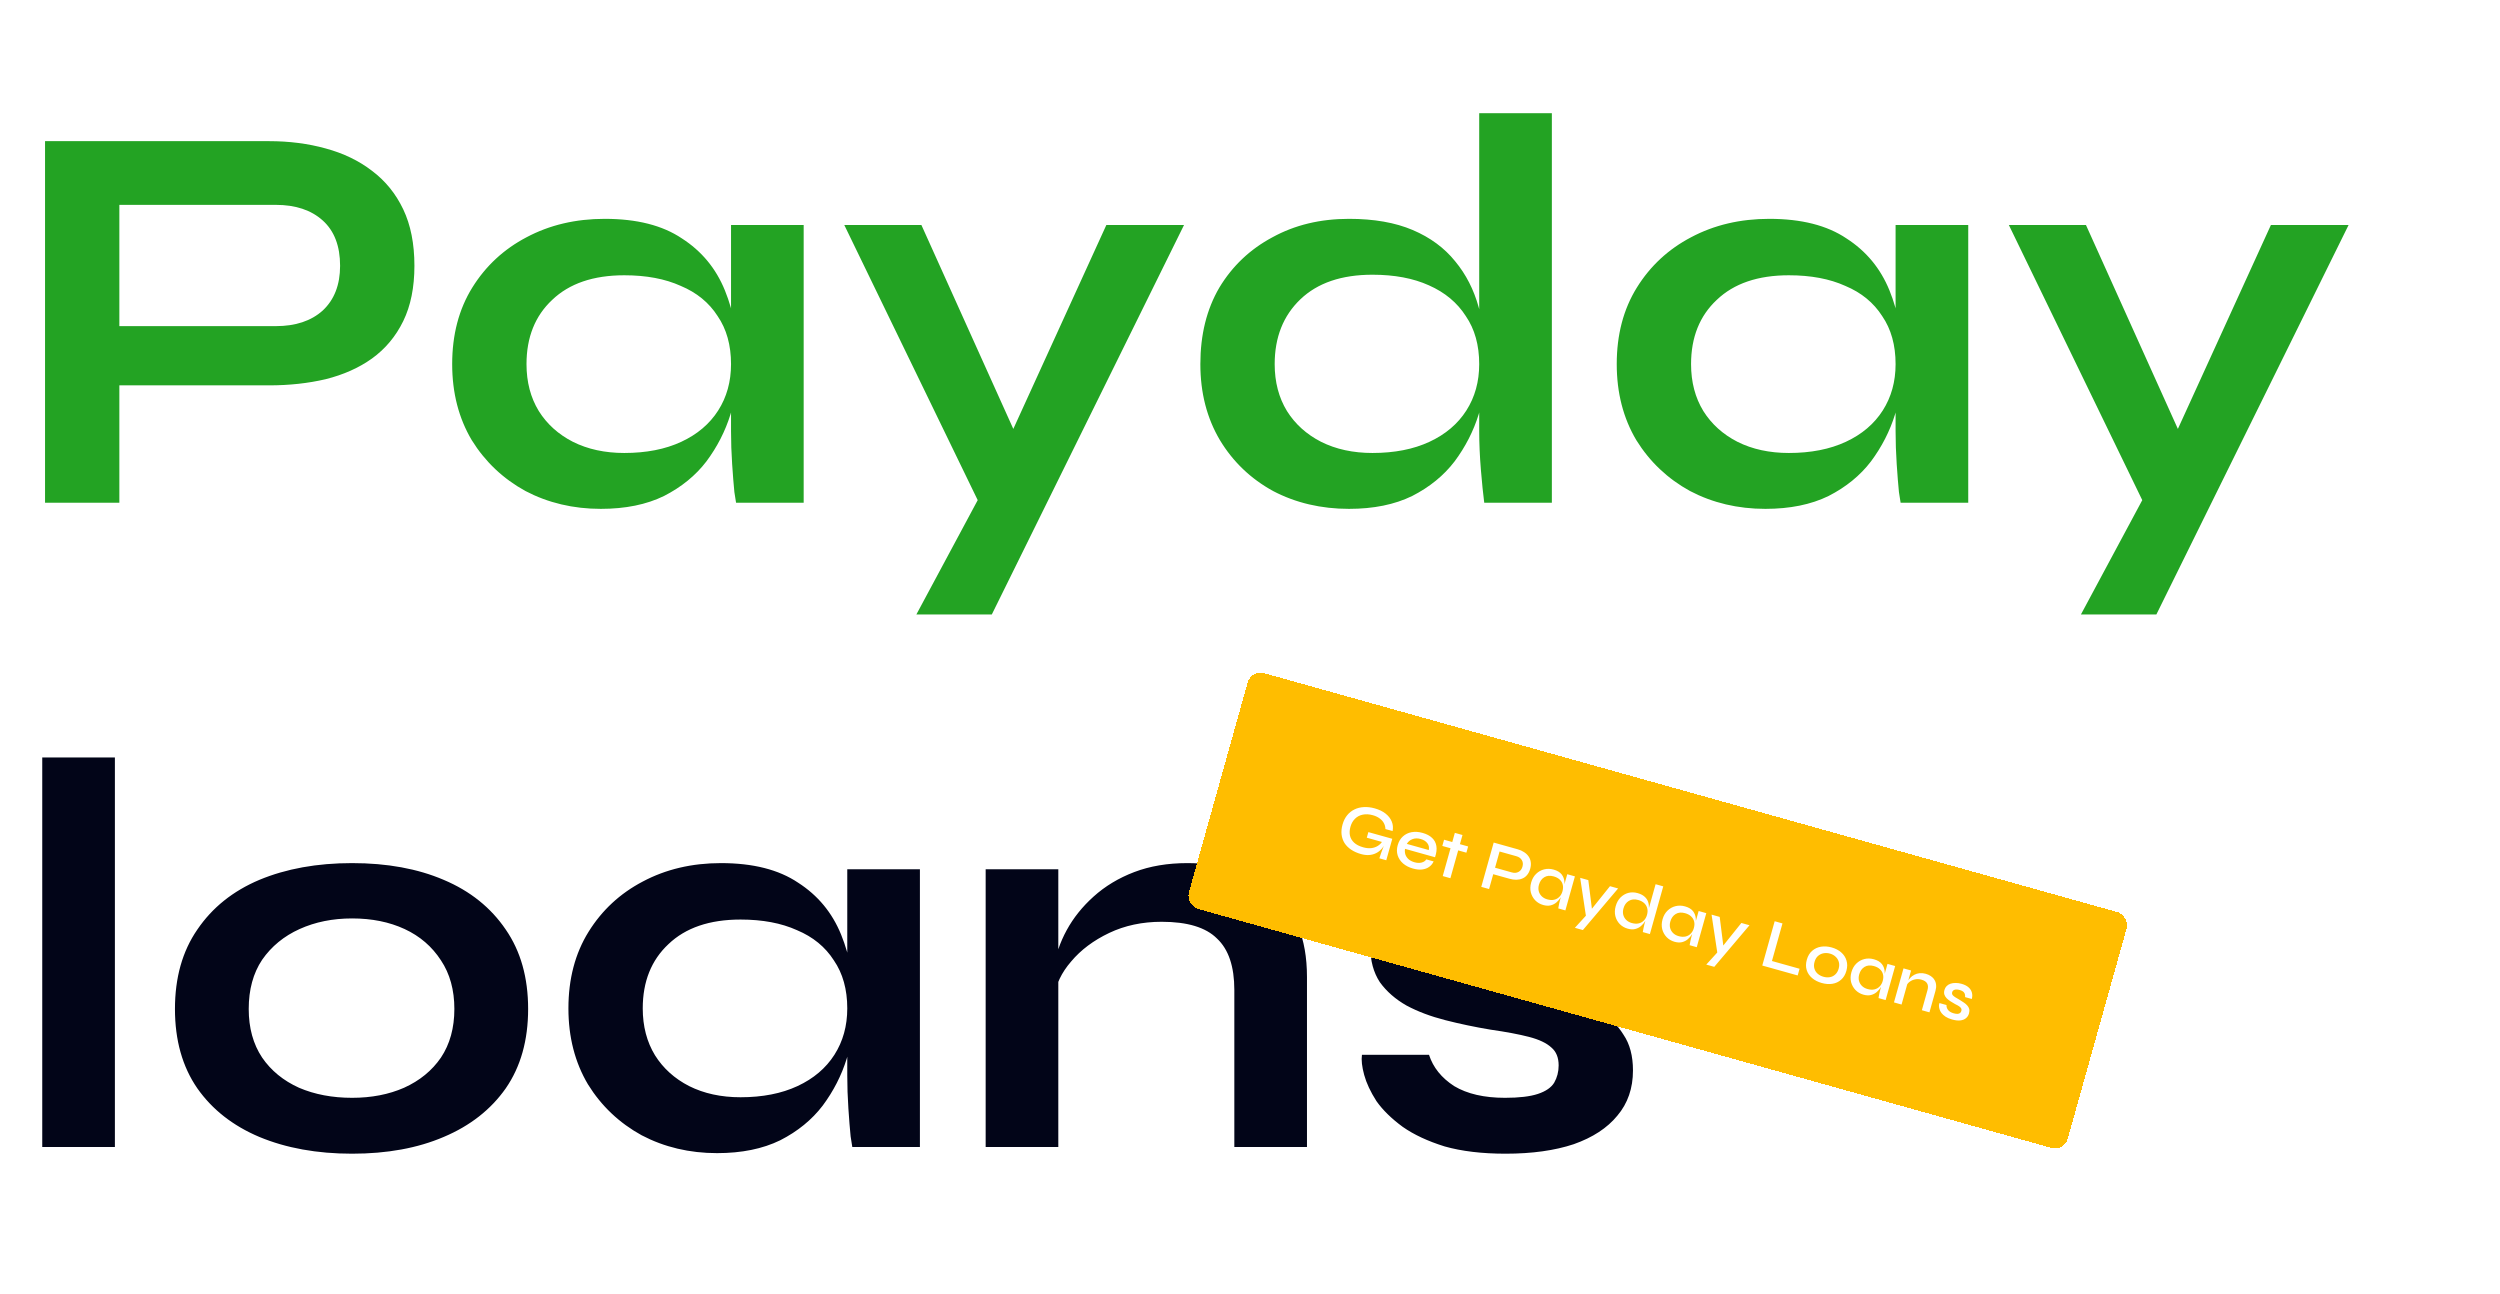 <svg width="454" height="235" viewBox="0 0 454 235" fill="none" xmlns="http://www.w3.org/2000/svg">
<g clip-path="url(#clip0_12054_53576)">
<path d="M20.053 69.982V59.225H50.091C53.677 59.225 56.518 58.278 58.615 56.384C60.713 54.422 61.761 51.715 61.761 48.265C61.761 44.679 60.713 41.94 58.615 40.045C56.518 38.151 53.677 37.204 50.091 37.204H21.676V91.293H8.179V25.635H48.873C52.526 25.635 55.943 26.075 59.123 26.954C62.37 27.834 65.178 29.187 67.546 31.013C69.981 32.84 71.876 35.174 73.229 38.016C74.582 40.857 75.258 44.274 75.258 48.265C75.258 52.189 74.582 55.538 73.229 58.312C71.876 61.086 69.981 63.352 67.546 65.111C65.178 66.802 62.37 68.054 59.123 68.866C55.943 69.61 52.526 69.982 48.873 69.982H20.053ZM109.11 92.409C104.104 92.409 99.537 91.327 95.41 89.162C91.351 86.929 88.103 83.851 85.668 79.927C83.3 75.936 82.116 71.335 82.116 66.126C82.116 60.781 83.334 56.147 85.769 52.223C88.205 48.299 91.486 45.255 95.613 43.09C99.808 40.857 104.543 39.741 109.82 39.741C115.639 39.741 120.307 40.925 123.825 43.293C127.41 45.593 130.015 48.739 131.639 52.73C133.262 56.722 134.074 61.187 134.074 66.126C134.074 69.103 133.601 72.147 132.653 75.259C131.706 78.303 130.252 81.145 128.29 83.783C126.328 86.354 123.757 88.451 120.577 90.075C117.398 91.631 113.575 92.409 109.11 92.409ZM113.372 82.261C117.364 82.261 120.814 81.585 123.723 80.232C126.632 78.879 128.865 76.984 130.421 74.549C131.977 72.113 132.755 69.305 132.755 66.126C132.755 62.675 131.943 59.766 130.319 57.398C128.763 54.963 126.531 53.136 123.622 51.918C120.78 50.633 117.364 49.99 113.372 49.99C107.757 49.99 103.393 51.479 100.281 54.456C97.169 57.365 95.613 61.255 95.613 66.126C95.613 69.373 96.357 72.215 97.846 74.65C99.334 77.018 101.397 78.879 104.036 80.232C106.742 81.585 109.854 82.261 113.372 82.261ZM132.755 40.857H145.947V91.293H133.668C133.668 91.293 133.567 90.65 133.364 89.365C133.229 88.012 133.093 86.32 132.958 84.291C132.823 82.261 132.755 80.265 132.755 78.303V40.857ZM153.321 40.857H167.325L189.143 89.263L177.777 91.293L153.321 40.857ZM215.021 40.857L180.112 111.589H166.412L181.329 83.783L200.915 40.857H215.021ZM244.979 92.409C239.905 92.409 235.305 91.327 231.178 89.162C227.119 86.929 223.905 83.851 221.537 79.927C219.169 75.936 217.985 71.335 217.985 66.126C217.985 60.781 219.135 56.147 221.436 52.223C223.804 48.299 227.017 45.255 231.076 43.09C235.136 40.857 239.77 39.741 244.979 39.741C249.512 39.741 253.368 40.417 256.548 41.77C259.728 43.123 262.299 45.018 264.26 47.453C266.222 49.821 267.643 52.595 268.523 55.775C269.47 58.954 269.943 62.405 269.943 66.126C269.943 69.103 269.47 72.147 268.523 75.259C267.576 78.303 266.121 81.145 264.159 83.783C262.197 86.354 259.626 88.451 256.446 90.075C253.267 91.631 249.444 92.409 244.979 92.409ZM249.241 82.261C253.233 82.261 256.683 81.585 259.592 80.232C262.501 78.879 264.734 76.984 266.29 74.549C267.846 72.113 268.624 69.305 268.624 66.126C268.624 62.675 267.812 59.766 266.189 57.398C264.633 54.963 262.4 53.102 259.491 51.817C256.649 50.532 253.233 49.889 249.241 49.889C243.626 49.889 239.262 51.377 236.15 54.354C233.038 57.331 231.482 61.255 231.482 66.126C231.482 69.373 232.226 72.215 233.715 74.65C235.203 77.018 237.267 78.879 239.905 80.232C242.611 81.585 245.723 82.261 249.241 82.261ZM268.624 20.561H281.817V91.293H269.537C269.335 89.737 269.132 87.741 268.929 85.306C268.726 82.802 268.624 80.468 268.624 78.303V20.561ZM320.594 92.409C315.588 92.409 311.021 91.327 306.894 89.162C302.835 86.929 299.588 83.851 297.152 79.927C294.784 75.936 293.6 71.335 293.6 66.126C293.6 60.781 294.818 56.147 297.254 52.223C299.689 48.299 302.97 45.255 307.097 43.09C311.292 40.857 316.028 39.741 321.305 39.741C327.123 39.741 331.791 40.925 335.309 43.293C338.895 45.593 341.499 48.739 343.123 52.73C344.747 56.722 345.558 61.187 345.558 66.126C345.558 69.103 345.085 72.147 344.138 75.259C343.191 78.303 341.736 81.145 339.774 83.783C337.812 86.354 335.241 88.451 332.061 90.075C328.882 91.631 325.059 92.409 320.594 92.409ZM324.856 82.261C328.848 82.261 332.298 81.585 335.207 80.232C338.117 78.879 340.349 76.984 341.905 74.549C343.461 72.113 344.239 69.305 344.239 66.126C344.239 62.675 343.427 59.766 341.804 57.398C340.248 54.963 338.015 53.136 335.106 51.918C332.264 50.633 328.848 49.99 324.856 49.99C319.241 49.99 314.877 51.479 311.765 54.456C308.653 57.365 307.097 61.255 307.097 66.126C307.097 69.373 307.841 72.215 309.33 74.65C310.818 77.018 312.882 78.879 315.52 80.232C318.226 81.585 321.338 82.261 324.856 82.261ZM344.239 40.857H357.432V91.293H345.153C345.153 91.293 345.051 90.65 344.848 89.365C344.713 88.012 344.577 86.32 344.442 84.291C344.307 82.261 344.239 80.265 344.239 78.303V40.857ZM364.805 40.857H378.809L400.628 89.263L389.262 91.293L364.805 40.857ZM426.505 40.857L391.596 111.589H377.896L392.814 83.783L412.399 40.857H426.505Z" fill="#23A323"/>
<path d="M7.672 137.561H20.864V208.293H7.672V137.561ZM63.941 209.511C57.582 209.511 51.967 208.496 47.096 206.466C42.292 204.437 38.538 201.494 35.831 197.637C33.125 193.714 31.772 188.91 31.772 183.227C31.772 177.544 33.125 172.741 35.831 168.817C38.538 164.825 42.292 161.815 47.096 159.785C51.967 157.756 57.582 156.741 63.941 156.741C70.301 156.741 75.849 157.756 80.584 159.785C85.388 161.815 89.142 164.825 91.849 168.817C94.555 172.741 95.908 177.544 95.908 183.227C95.908 188.91 94.555 193.714 91.849 197.637C89.142 201.494 85.388 204.437 80.584 206.466C75.849 208.496 70.301 209.511 63.941 209.511ZM63.941 199.363C67.46 199.363 70.605 198.754 73.379 197.536C76.221 196.251 78.453 194.424 80.077 192.056C81.701 189.621 82.513 186.678 82.513 183.227C82.513 179.777 81.701 176.834 80.077 174.398C78.453 171.895 76.254 170.001 73.481 168.715C70.707 167.43 67.527 166.787 63.941 166.787C60.423 166.787 57.244 167.43 54.402 168.715C51.561 170.001 49.294 171.861 47.603 174.297C45.979 176.732 45.168 179.709 45.168 183.227C45.168 186.678 45.979 189.621 47.603 192.056C49.227 194.424 51.459 196.251 54.301 197.536C57.142 198.754 60.356 199.363 63.941 199.363ZM130.219 209.409C125.212 209.409 120.646 208.327 116.519 206.162C112.46 203.929 109.212 200.851 106.777 196.927C104.409 192.936 103.225 188.335 103.225 183.126C103.225 177.781 104.443 173.147 106.878 169.223C109.314 165.299 112.595 162.255 116.722 160.09C120.916 157.857 125.652 156.741 130.929 156.741C136.747 156.741 141.415 157.925 144.933 160.293C148.519 162.593 151.124 165.739 152.747 169.73C154.371 173.722 155.183 178.187 155.183 183.126C155.183 186.103 154.709 189.147 153.762 192.259C152.815 195.303 151.361 198.145 149.399 200.783C147.437 203.354 144.866 205.452 141.686 207.075C138.506 208.631 134.684 209.409 130.219 209.409ZM134.481 199.261C138.472 199.261 141.923 198.585 144.832 197.232C147.741 195.878 149.974 193.984 151.53 191.549C153.086 189.113 153.864 186.305 153.864 183.126C153.864 179.675 153.052 176.766 151.428 174.398C149.872 171.963 147.64 170.136 144.73 168.918C141.889 167.633 138.472 166.99 134.481 166.99C128.866 166.99 124.502 168.479 121.39 171.455C118.278 174.365 116.722 178.255 116.722 183.126C116.722 186.373 117.466 189.215 118.954 191.65C120.443 194.018 122.506 195.878 125.145 197.232C127.851 198.585 130.963 199.261 134.481 199.261ZM153.864 157.857H167.056V208.293H154.777C154.777 208.293 154.676 207.65 154.473 206.365C154.337 205.012 154.202 203.32 154.067 201.291C153.931 199.261 153.864 197.265 153.864 195.303V157.857ZM178.996 157.857H192.189V208.293H178.996V157.857ZM215.631 156.741C218.743 156.741 221.618 157.147 224.256 157.959C226.895 158.77 229.195 160.022 231.157 161.713C233.119 163.405 234.641 165.57 235.724 168.208C236.806 170.779 237.347 173.857 237.347 177.443V208.293H224.155V179.777C224.155 175.515 223.106 172.403 221.009 170.441C218.979 168.411 215.631 167.396 210.962 167.396C207.444 167.396 204.265 168.073 201.423 169.426C198.582 170.779 196.282 172.504 194.523 174.601C192.764 176.631 191.749 178.762 191.478 180.995L191.377 175.819C191.715 173.451 192.493 171.151 193.711 168.918C194.929 166.686 196.552 164.656 198.582 162.83C200.679 160.935 203.148 159.447 205.99 158.364C208.831 157.282 212.045 156.741 215.631 156.741ZM247.329 191.549H259.507C260.251 193.849 261.773 195.743 264.073 197.232C266.441 198.652 269.52 199.363 273.308 199.363C275.879 199.363 277.875 199.126 279.295 198.652C280.716 198.179 281.697 197.502 282.238 196.623C282.78 195.676 283.05 194.627 283.05 193.477C283.05 192.056 282.611 190.974 281.731 190.229C280.852 189.418 279.498 188.775 277.672 188.301C275.845 187.828 273.511 187.388 270.67 186.982C267.828 186.508 265.088 185.933 262.45 185.257C259.811 184.58 257.477 183.701 255.448 182.618C253.418 181.468 251.794 180.047 250.576 178.356C249.426 176.597 248.851 174.466 248.851 171.963C248.851 169.527 249.426 167.362 250.576 165.468C251.794 163.574 253.452 161.984 255.549 160.699C257.714 159.413 260.217 158.432 263.059 157.756C265.968 157.079 269.08 156.741 272.395 156.741C277.401 156.741 281.562 157.485 284.877 158.973C288.192 160.394 290.661 162.424 292.285 165.062C293.976 167.633 294.822 170.61 294.822 173.992H283.152C282.611 171.489 281.528 169.696 279.904 168.614C278.281 167.464 275.777 166.889 272.395 166.889C269.08 166.889 266.577 167.396 264.885 168.411C263.194 169.426 262.348 170.813 262.348 172.572C262.348 173.992 262.856 175.109 263.87 175.921C264.953 176.665 266.509 177.274 268.539 177.747C270.636 178.221 273.24 178.728 276.353 179.269C278.991 179.811 281.494 180.42 283.862 181.096C286.298 181.773 288.463 182.652 290.357 183.735C292.251 184.749 293.74 186.136 294.822 187.895C295.972 189.587 296.547 191.752 296.547 194.39C296.547 197.637 295.6 200.377 293.706 202.61C291.879 204.843 289.241 206.568 285.79 207.786C282.34 208.936 278.213 209.511 273.41 209.511C269.147 209.511 265.46 209.071 262.348 208.191C259.304 207.244 256.767 206.06 254.737 204.64C252.708 203.151 251.118 201.595 249.968 199.972C248.885 198.28 248.141 196.69 247.735 195.202C247.329 193.714 247.194 192.496 247.329 191.549Z" fill="#020518"/>
<g filter="url(#filter0_d_12054_53576)">
<rect x="227.229" y="115.16" width="165.755" height="44.468" rx="2.413" transform="rotate(15.642 227.229 115.16)" fill="#FFBD00" shape-rendering="crispEdges"/>
<path d="M247.162 148.665C246.475 148.472 245.88 148.208 245.376 147.87C244.873 147.533 244.471 147.135 244.171 146.676C243.882 146.211 243.701 145.692 243.63 145.119C243.566 144.548 243.625 143.939 243.806 143.294C243.989 142.64 244.265 142.083 244.635 141.625C245.004 141.166 245.447 140.812 245.963 140.564C246.481 140.307 247.052 140.164 247.676 140.133C248.303 140.095 248.96 140.171 249.647 140.364C250.45 140.589 251.11 140.907 251.628 141.32C252.146 141.733 252.517 142.212 252.739 142.756C252.964 143.292 253.016 143.869 252.897 144.487L251.593 144.122C251.585 143.736 251.493 143.38 251.317 143.054C251.149 142.73 250.894 142.444 250.553 142.197C250.222 141.944 249.804 141.747 249.299 141.605C248.637 141.42 248.026 141.387 247.466 141.507C246.916 141.621 246.449 141.869 246.065 142.253C245.684 142.628 245.411 143.109 245.246 143.697C245.082 144.284 245.051 144.825 245.154 145.318C245.267 145.805 245.522 146.233 245.918 146.603C246.317 146.964 246.86 147.241 247.547 147.434C248.076 147.582 248.562 147.633 249.003 147.587C249.455 147.535 249.854 147.401 250.2 147.186C250.546 146.97 250.826 146.687 251.04 146.337L251.715 146.365C251.3 147.4 250.69 148.113 249.885 148.503C249.088 148.896 248.18 148.95 247.162 148.665ZM250.493 149.437C250.568 149.172 250.663 148.878 250.781 148.553C250.901 148.221 251.026 147.886 251.156 147.547C251.297 147.203 251.424 146.895 251.536 146.623L248.209 145.691L248.494 144.673L252.839 145.89L251.747 149.788L250.493 149.437ZM259.019 149.628L260.347 150C260.162 150.404 259.892 150.734 259.534 150.991C259.187 151.242 258.763 151.4 258.263 151.465C257.765 151.522 257.206 151.464 256.585 151.29C255.882 151.093 255.289 150.788 254.806 150.377C254.326 149.957 253.995 149.462 253.815 148.894C253.635 148.326 253.638 147.711 253.823 147.049C254.006 146.395 254.319 145.867 254.762 145.464C255.205 145.062 255.733 144.803 256.345 144.689C256.965 144.577 257.631 144.621 258.343 144.82C259.08 145.027 259.655 145.33 260.069 145.732C260.494 146.128 260.753 146.62 260.847 147.208C260.944 147.789 260.861 148.466 260.6 149.241L255.15 147.715C255.094 148.074 255.117 148.42 255.221 148.752C255.335 149.079 255.531 149.366 255.81 149.613C256.091 149.853 256.446 150.033 256.877 150.153C257.357 150.288 257.785 150.305 258.161 150.205C258.545 150.107 258.831 149.915 259.019 149.628ZM257.993 145.927C257.43 145.77 256.927 145.781 256.484 145.96C256.044 146.131 255.709 146.417 255.481 146.817L259.466 147.933C259.563 147.46 259.478 147.048 259.21 146.696C258.945 146.337 258.539 146.08 257.993 145.927ZM262.243 146.059L266.613 147.283L266.296 148.413L261.926 147.189L262.243 146.059ZM264.198 144.813L265.589 145.202L263.392 153.048L262.001 152.659L264.198 144.813ZM270.971 152.265L271.301 151.086L274.554 151.997C275.009 152.124 275.411 152.094 275.758 151.905C276.113 151.719 276.354 151.403 276.479 150.956C276.609 150.492 276.569 150.093 276.359 149.758C276.16 149.416 275.833 149.182 275.378 149.055L272.324 148.199L270.416 155.015L269 154.619L271.253 146.574L275.623 147.798C276.045 147.916 276.422 148.084 276.753 148.302C277.087 148.511 277.36 148.766 277.57 149.066C277.789 149.368 277.926 149.71 277.98 150.091C278.044 150.466 278.011 150.885 277.882 151.349C277.754 151.804 277.564 152.179 277.312 152.474C277.07 152.764 276.779 152.977 276.437 153.113C276.104 153.252 275.74 153.324 275.346 153.33C274.954 153.327 274.547 153.267 274.125 153.148L270.971 152.265ZM280.237 157.912C279.674 157.755 279.195 157.473 278.8 157.068C278.413 156.665 278.146 156.184 277.999 155.625C277.862 155.061 277.882 154.464 278.058 153.835C278.239 153.189 278.537 152.666 278.953 152.265C279.371 151.855 279.859 151.581 280.415 151.442C280.972 151.304 281.548 151.318 282.144 151.484C282.806 151.67 283.291 151.962 283.599 152.36C283.907 152.759 284.075 153.226 284.104 153.76C284.133 154.295 284.062 154.864 283.893 155.469C283.798 155.808 283.648 156.154 283.442 156.507C283.238 156.852 282.984 157.155 282.678 157.418C282.381 157.682 282.025 157.869 281.611 157.976C281.208 158.077 280.75 158.056 280.237 157.912ZM280.979 156.888C281.442 157.018 281.86 157.041 282.231 156.958C282.613 156.868 282.931 156.69 283.185 156.422C283.447 156.156 283.633 155.824 283.744 155.427C283.867 154.988 283.885 154.591 283.796 154.237C283.711 153.873 283.53 153.564 283.253 153.308C282.979 153.044 282.61 152.847 282.147 152.717C281.485 152.532 280.917 152.582 280.444 152.869C279.971 153.156 279.647 153.61 279.474 154.231C279.36 154.637 279.346 155.021 279.432 155.384C279.526 155.75 279.706 156.063 279.972 156.325C280.238 156.587 280.573 156.775 280.979 156.888ZM284.613 152.323L286.004 152.713L284.273 158.895L282.982 158.533C282.982 158.533 282.995 158.453 283.023 158.291C283.05 158.129 283.087 157.934 283.133 157.706C283.181 157.469 283.234 157.248 283.292 157.041L284.613 152.323ZM286.96 152.98L288.437 153.394L289.271 160.027L288.01 159.941L286.96 152.98ZM293.85 154.909L287.451 162.462L285.998 162.056L288.648 159.143L292.373 154.496L293.85 154.909ZM295.585 162.21C295.014 162.05 294.531 161.767 294.136 161.362C293.749 160.959 293.486 160.48 293.347 159.923C293.211 159.358 293.231 158.761 293.407 158.132C293.588 157.487 293.878 156.961 294.277 156.555C294.687 156.143 295.158 155.865 295.689 155.719C296.229 155.576 296.797 155.587 297.393 155.754C297.914 155.9 298.329 156.11 298.636 156.383C298.945 156.649 299.162 156.959 299.285 157.315C299.411 157.663 299.465 158.044 299.447 158.458C299.438 158.875 299.369 159.311 299.242 159.766C299.147 160.105 298.996 160.452 298.79 160.804C298.587 161.149 298.332 161.453 298.027 161.715C297.729 161.98 297.374 162.166 296.96 162.273C296.557 162.375 296.099 162.353 295.585 162.21ZM296.327 161.186C296.791 161.316 297.208 161.339 297.58 161.255C297.962 161.166 298.28 160.987 298.533 160.719C298.795 160.453 298.982 160.122 299.093 159.724C299.216 159.286 299.233 158.889 299.145 158.534C299.059 158.171 298.879 157.857 298.605 157.593C298.331 157.329 297.962 157.132 297.499 157.002C296.837 156.817 296.268 156.872 295.793 157.167C295.319 157.454 294.996 157.908 294.822 158.529C294.709 158.934 294.695 159.319 294.78 159.682C294.875 160.047 295.054 160.361 295.32 160.623C295.586 160.885 295.922 161.072 296.327 161.186ZM300.657 154.138L302.047 154.527L299.621 163.193L298.33 162.831C298.367 162.636 298.412 162.394 298.466 162.106C298.52 161.818 298.578 161.562 298.641 161.338L300.657 154.138ZM304.096 164.593C303.533 164.435 303.054 164.154 302.659 163.749C302.272 163.346 302.005 162.865 301.858 162.306C301.722 161.741 301.742 161.144 301.918 160.515C302.098 159.87 302.397 159.346 302.813 158.945C303.231 158.536 303.718 158.262 304.275 158.123C304.831 157.984 305.407 157.998 306.003 158.165C306.665 158.35 307.15 158.642 307.458 159.041C307.766 159.44 307.934 159.906 307.963 160.441C307.992 160.976 307.922 161.545 307.753 162.149C307.658 162.488 307.507 162.835 307.301 163.187C307.098 163.532 306.843 163.836 306.537 164.098C306.24 164.363 305.885 164.549 305.471 164.656C305.068 164.758 304.609 164.736 304.096 164.593ZM304.838 163.569C305.302 163.699 305.719 163.722 306.091 163.638C306.473 163.549 306.79 163.37 307.044 163.102C307.306 162.836 307.492 162.505 307.604 162.107C307.726 161.669 307.744 161.272 307.656 160.917C307.57 160.554 307.389 160.244 307.112 159.988C306.838 159.724 306.47 159.527 306.006 159.398C305.344 159.212 304.776 159.263 304.303 159.55C303.83 159.837 303.507 160.291 303.333 160.912C303.219 161.317 303.206 161.702 303.291 162.065C303.385 162.43 303.565 162.744 303.831 163.006C304.097 163.268 304.433 163.455 304.838 163.569ZM308.473 159.004L309.863 159.393L308.132 165.576L306.841 165.214C306.841 165.214 306.855 165.133 306.882 164.971C306.91 164.809 306.946 164.614 306.992 164.386C307.041 164.15 307.094 163.928 307.152 163.721L308.473 159.004ZM310.819 159.661L312.297 160.074L313.13 166.707L311.869 166.622L310.819 159.661ZM317.709 161.59L311.31 169.143L309.858 168.736L312.508 165.823L316.232 161.176L317.709 161.59ZM323.697 161.258L321.785 168.086L326.801 169.491L326.46 170.707L320.029 168.907L322.282 160.862L323.697 161.258ZM330.829 172.078C330.142 171.886 329.56 171.589 329.084 171.188C328.607 170.786 328.279 170.302 328.099 169.734C327.918 169.166 327.925 168.538 328.117 167.851C328.307 167.172 328.626 166.637 329.075 166.245C329.527 165.845 330.061 165.593 330.679 165.489C331.297 165.386 331.95 165.43 332.637 165.622C333.324 165.815 333.9 166.115 334.366 166.522C334.833 166.929 335.15 167.42 335.32 167.994C335.5 168.562 335.495 169.185 335.305 169.864C335.113 170.551 334.792 171.09 334.343 171.482C333.902 171.876 333.378 172.122 332.771 172.22C332.163 172.318 331.516 172.27 330.829 172.078ZM331.146 170.948C331.543 171.06 331.929 171.083 332.304 171.018C332.679 170.954 333.006 170.791 333.284 170.53C333.571 170.271 333.777 169.918 333.902 169.471C334.027 169.024 334.035 168.615 333.924 168.245C333.822 167.878 333.628 167.565 333.343 167.306C333.069 167.042 332.73 166.853 332.324 166.74C331.918 166.626 331.527 166.606 331.15 166.679C330.772 166.751 330.436 166.916 330.141 167.173C329.854 167.432 329.647 167.789 329.52 168.244C329.395 168.691 329.387 169.099 329.498 169.469C329.608 169.84 329.807 170.15 330.094 170.4C330.39 170.652 330.74 170.835 331.146 170.948ZM338.394 174.196C337.831 174.039 337.352 173.757 336.957 173.352C336.57 172.949 336.303 172.468 336.156 171.909C336.02 171.345 336.039 170.748 336.215 170.119C336.396 169.473 336.695 168.95 337.11 168.548C337.528 168.139 338.016 167.865 338.572 167.726C339.129 167.587 339.705 167.601 340.301 167.768C340.963 167.954 341.448 168.246 341.756 168.644C342.064 169.043 342.232 169.51 342.261 170.044C342.29 170.579 342.22 171.148 342.05 171.752C341.955 172.092 341.805 172.438 341.599 172.791C341.395 173.135 341.141 173.439 340.835 173.702C340.538 173.966 340.182 174.152 339.769 174.26C339.365 174.361 338.907 174.34 338.394 174.196ZM339.136 173.172C339.599 173.302 340.017 173.325 340.388 173.242C340.77 173.152 341.088 172.974 341.342 172.705C341.604 172.44 341.79 172.108 341.901 171.711C342.024 171.272 342.042 170.875 341.954 170.52C341.868 170.157 341.687 169.848 341.41 169.592C341.136 169.328 340.767 169.131 340.304 169.001C339.642 168.815 339.074 168.866 338.601 169.153C338.128 169.44 337.805 169.894 337.631 170.515C337.517 170.921 337.503 171.305 337.589 171.668C337.683 172.034 337.863 172.347 338.129 172.609C338.395 172.871 338.73 173.059 339.136 173.172ZM342.77 168.607L344.161 168.996L342.43 175.179L341.139 174.817C341.139 174.817 341.152 174.736 341.18 174.575C341.207 174.413 341.244 174.218 341.29 173.99C341.338 173.753 341.392 173.532 341.449 173.325L342.77 168.607ZM345.676 169.421L347.054 169.806L345.323 175.989L343.945 175.603L345.676 169.421ZM349.699 170.4C350.055 170.499 350.368 170.641 350.638 170.823C350.916 171.008 351.134 171.235 351.291 171.502C351.459 171.763 351.559 172.059 351.592 172.389C351.633 172.722 351.596 173.091 351.483 173.496L350.388 177.407L349.01 177.021L350.028 173.384C350.17 172.879 350.15 172.472 349.969 172.162C349.798 171.847 349.452 171.616 348.931 171.47C348.533 171.359 348.145 171.344 347.765 171.425C347.396 171.5 347.07 171.645 346.786 171.86C346.505 172.067 346.303 172.327 346.18 172.641L346.355 171.967C346.482 171.672 346.654 171.408 346.871 171.174C347.091 170.932 347.347 170.736 347.639 170.586C347.933 170.427 348.255 170.33 348.604 170.294C348.953 170.258 349.318 170.293 349.699 170.4ZM352.207 175.721L353.485 176.079C353.464 176.412 353.561 176.716 353.779 176.991C353.999 177.258 354.34 177.456 354.804 177.586C355.102 177.669 355.343 177.701 355.527 177.681C355.719 177.664 355.865 177.606 355.963 177.509C356.07 177.414 356.145 177.292 356.186 177.143C356.237 176.961 356.223 176.805 356.143 176.676C356.072 176.549 355.946 176.424 355.766 176.302C355.586 176.18 355.354 176.053 355.07 175.92C354.784 175.76 354.505 175.592 354.233 175.418C353.96 175.243 353.723 175.056 353.52 174.857C353.319 174.649 353.177 174.422 353.095 174.175C353.022 173.923 353.029 173.644 353.115 173.338C353.194 173.056 353.327 172.821 353.513 172.633C353.711 172.438 353.947 172.294 354.223 172.202C354.499 172.11 354.805 172.066 355.143 172.071C355.483 172.068 355.839 172.119 356.212 172.223C356.75 172.374 357.172 172.586 357.479 172.859C357.795 173.135 358 173.456 358.094 173.821C358.196 174.189 358.19 174.576 358.077 174.981L356.86 174.641C356.887 174.291 356.826 174.015 356.677 173.813C356.528 173.611 356.264 173.456 355.883 173.35C355.502 173.243 355.194 173.228 354.958 173.305C354.723 173.382 354.572 173.536 354.507 173.768C354.459 173.942 354.481 174.1 354.575 174.242C354.68 174.378 354.842 174.517 355.061 174.659C355.28 174.801 355.541 174.954 355.843 175.119C356.117 175.285 356.375 175.451 356.614 175.616C356.856 175.773 357.061 175.947 357.231 176.137C357.412 176.321 357.535 176.534 357.601 176.776C357.667 177.018 357.658 177.292 357.572 177.598C357.465 177.979 357.27 178.277 356.987 178.492C356.712 178.709 356.363 178.839 355.941 178.882C355.52 178.916 355.041 178.857 354.503 178.707C354.032 178.575 353.637 178.406 353.32 178.201C353.01 177.999 352.764 177.778 352.581 177.539C352.406 177.303 352.285 177.068 352.216 176.835C352.148 176.601 352.114 176.387 352.115 176.191C352.125 175.997 352.155 175.84 352.207 175.721Z" fill="white"/>
</g>
</g>
<defs>
<filter id="filter0_d_12054_53576" x="199.152" y="105.507" width="203.782" height="119.689" filterUnits="userSpaceOnUse" color-interpolation-filters="sRGB">
<feFlood flood-opacity="0" result="BackgroundImageFix"/>
<feColorMatrix in="SourceAlpha" type="matrix" values="0 0 0 0 0 0 0 0 0 0 0 0 0 0 0 0 0 0 127 0" result="hardAlpha"/>
<feOffset dy="6.435"/>
<feGaussianBlur stdDeviation="8.044"/>
<feComposite in2="hardAlpha" operator="out"/>
<feColorMatrix type="matrix" values="0 0 0 0 0 0 0 0 0 0 0 0 0 0 0 0 0 0 0.12 0"/>
<feBlend mode="normal" in2="BackgroundImageFix" result="effect1_dropShadow_12054_53576"/>
<feBlend mode="normal" in="SourceGraphic" in2="effect1_dropShadow_12054_53576" result="shape"/>
</filter>
<clipPath id="clip0_12054_53576">
<rect width="453.397" height="234" fill="white" transform="translate(0.568 0.293)"/>
</clipPath>
</defs>
</svg>
